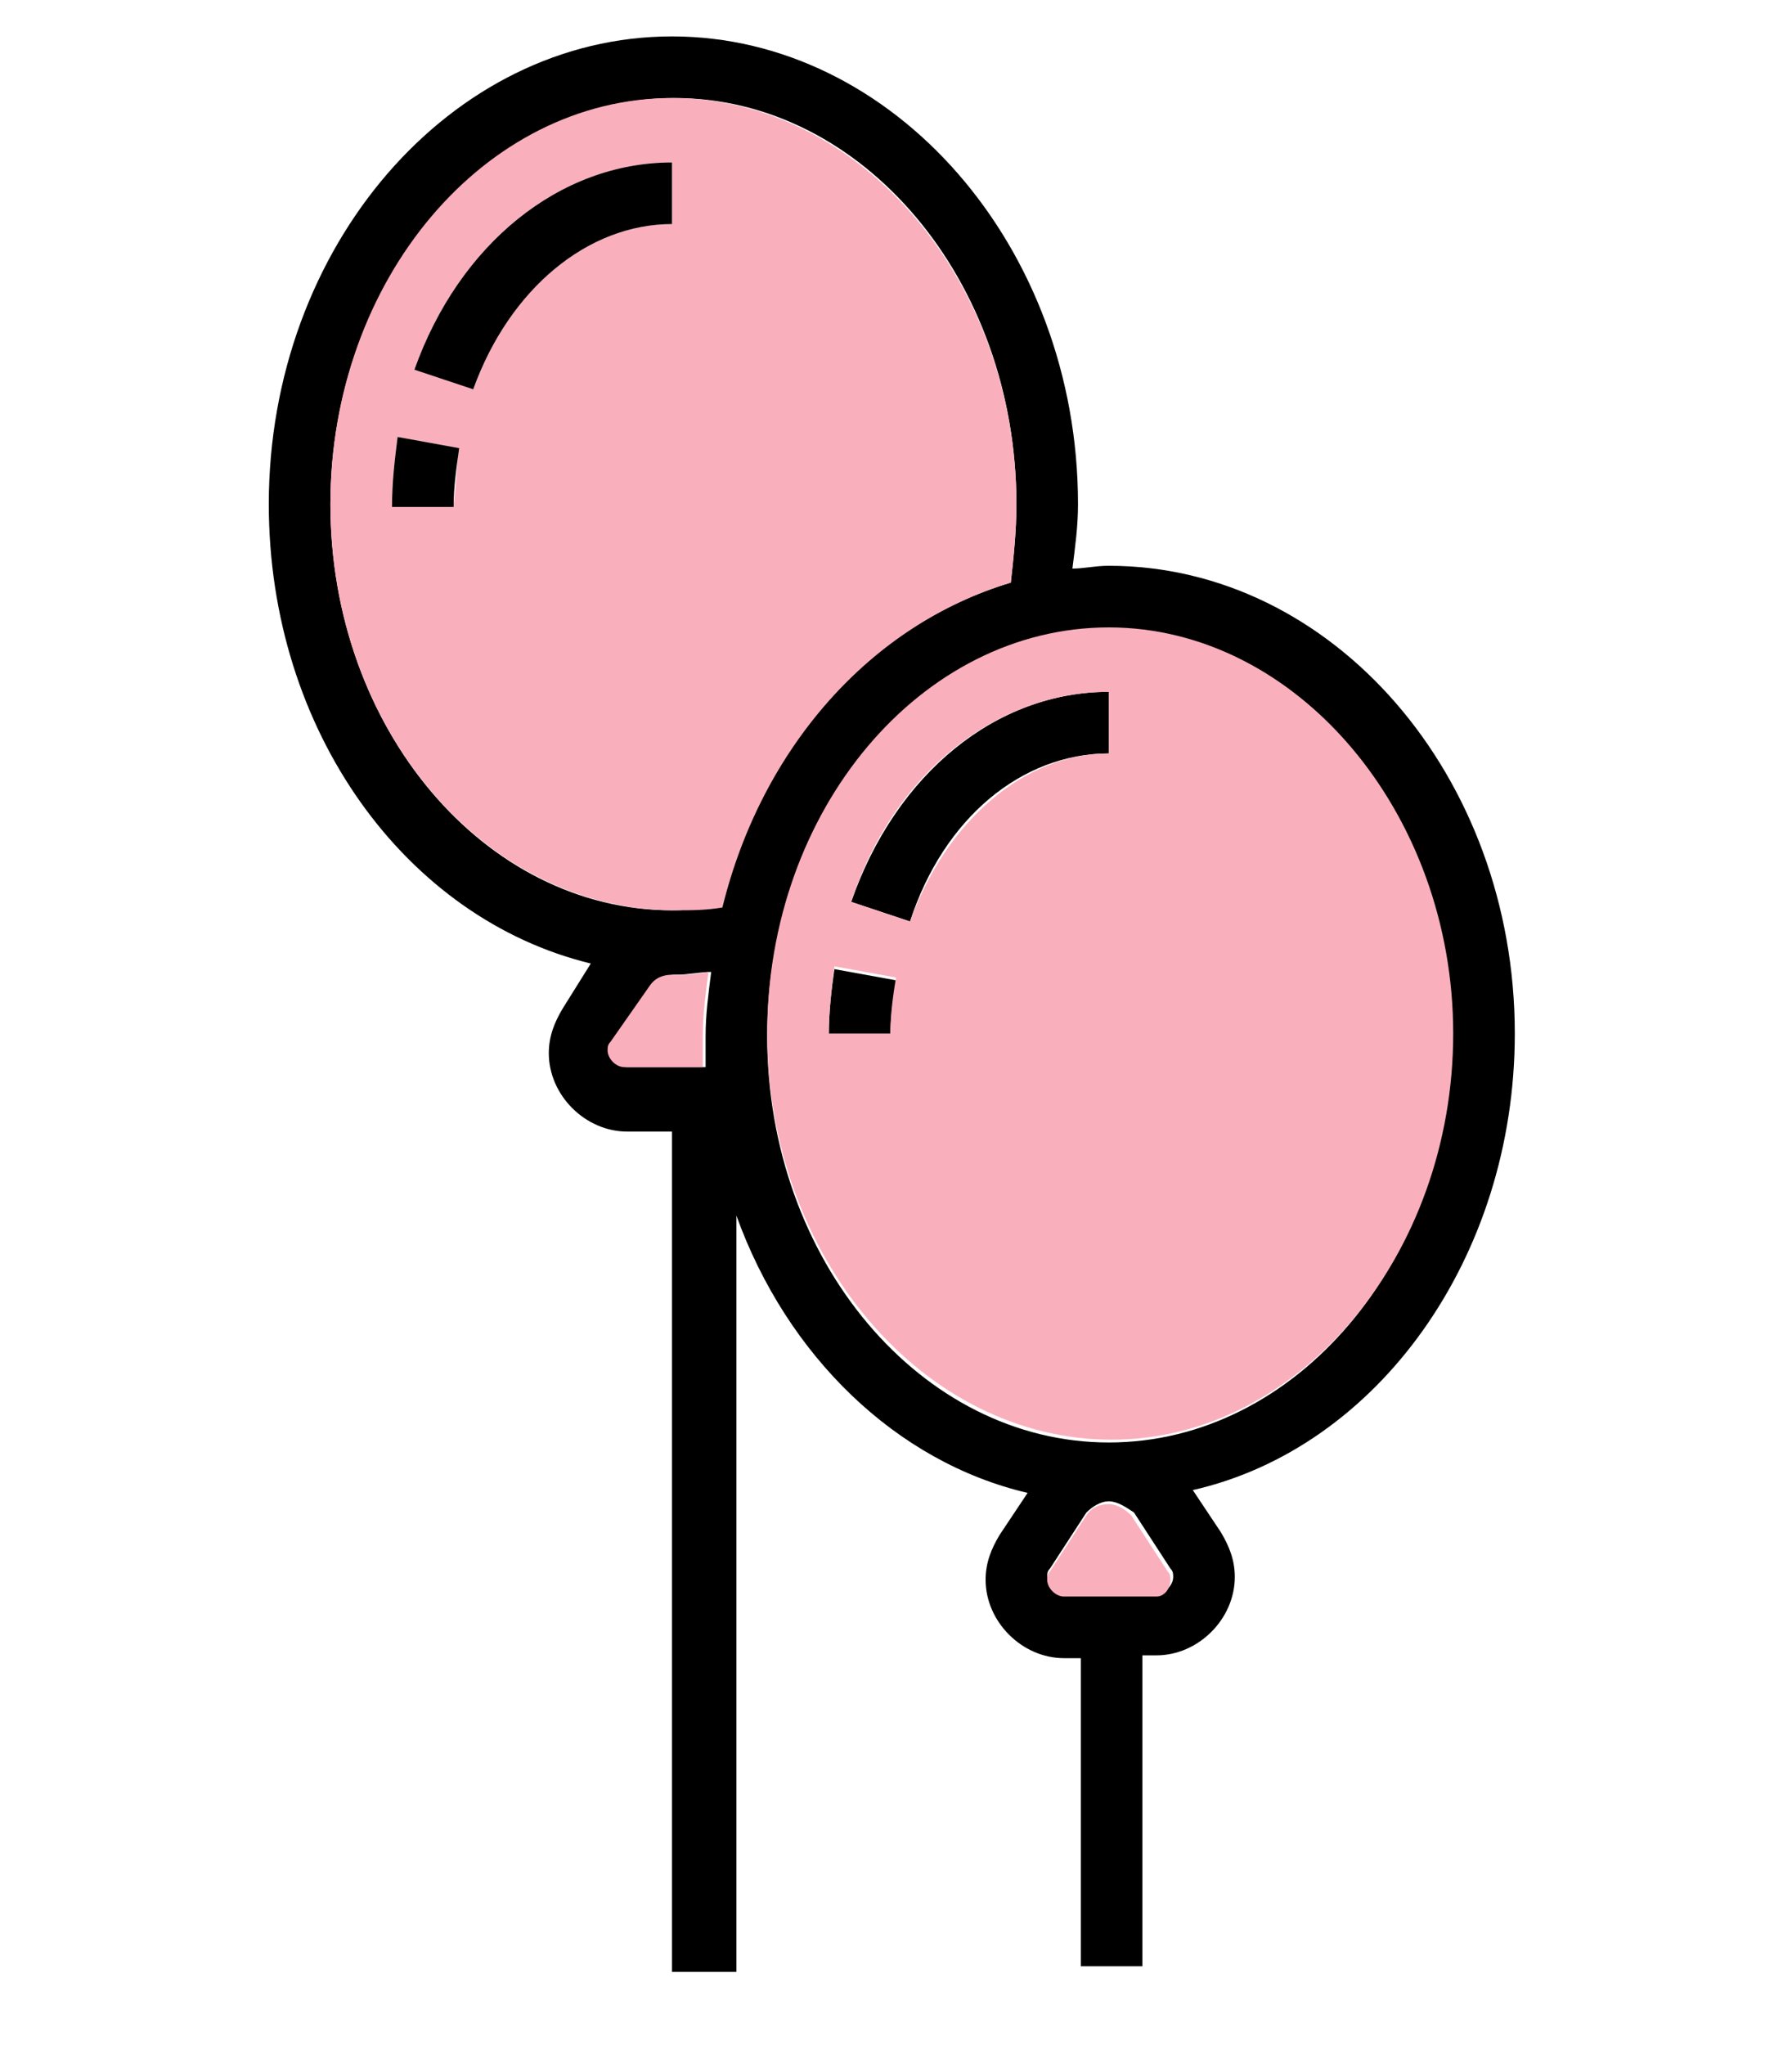 <?xml version="1.0" encoding="utf-8"?>
<!-- Generator: Adobe Illustrator 22.1.0, SVG Export Plug-In . SVG Version: 6.00 Build 0)  -->
<svg version="1.1" id="Layer_1" xmlns="http://www.w3.org/2000/svg" xmlns:xlink="http://www.w3.org/1999/xlink" x="0px" y="0px"
	 viewBox="0 0 64 73" style="enable-background:new 0 0 64 73;" xml:space="preserve">
<style type="text/css">
	.st0{fill:#FAB0BC;}
</style>
<g id="XMLID_1_">
	<g>
		<path d="M21.8,37.5c0,0.3,0.3,0.6,0.6,0.6h2.8c0-0.4,0-0.7,0-1.1c0-0.8,0.1-1.5,0.2-2.3c-0.4,0-0.8,0.1-1.3,0.1
			c-0.3,0-0.6,0.2-0.8,0.4l-1.3,2C21.9,37.2,21.8,37.3,21.8,37.5z M36.1,20.8c0.1-0.9,0.2-1.8,0.2-2.8c0-8-5.5-14.5-12.2-14.5
			S11.8,10,11.8,18S17.3,32.5,24,32.5c0.6,0,1.1-0.1,1.7-0.1C27.1,26.7,31.1,22.3,36.1,20.8z M39.6,22.5c-6.7,0-12.2,6.5-12.2,14.5
			s5.5,14.5,12.2,14.5s12.2-6.5,12.2-14.5S46.4,22.5,39.6,22.5z M39.6,53.6c-0.3,0-0.6,0.2-0.8,0.4l-1.3,2c-0.1,0.1-0.1,0.2-0.1,0.3
			c0,0.3,0.3,0.6,0.6,0.6h3.3c0.3,0,0.6-0.3,0.6-0.6c0-0.1,0-0.2-0.1-0.3l-1.3-2C40.2,53.8,39.9,53.6,39.6,53.6z M21.1,34.4
			C14.5,32.8,9.6,26.1,9.6,18C9.6,8.8,16.1,1.3,24,1.3S38.5,8.8,38.5,18c0,0.8-0.1,1.5-0.2,2.3c0.4,0,0.8-0.1,1.3-0.1
			c8,0,14.5,7.5,14.5,16.7c0,8-4.9,14.8-11.5,16.3l1,1.5c0.3,0.5,0.5,1,0.5,1.6c0,1.5-1.3,2.8-2.8,2.8h-0.5v11.1h-2.2V59.2H38
			c-1.5,0-2.8-1.3-2.8-2.8c0-0.6,0.2-1.1,0.5-1.6l1-1.5c-4.7-1.1-8.6-4.9-10.4-9.9v27H24v-30h-1.6c-1.5,0-2.8-1.3-2.8-2.8
			c0-0.6,0.2-1.1,0.5-1.6L21.1,34.4z"/>
		<path d="M29.8,34.6l2.2,0.4c-0.1,0.7-0.2,1.3-0.2,2h-2.2C29.6,36.1,29.7,35.3,29.8,34.6z"/>
		<path class="st0" d="M11.8,18c0-8,5.5-14.5,12.2-14.5S36.3,10,36.3,18c0,0.9-0.1,1.9-0.2,2.8c-5,1.5-8.9,5.9-10.3,11.6
			c-0.6,0.1-1.1,0.1-1.7,0.1C17.3,32.5,11.8,26,11.8,18z M24,5.8c-4,0-7.6,2.9-9.2,7.4l2.1,0.7C18.2,10.3,21,8,24,8V5.8z M16.4,16
			l-2.2-0.4C14.1,16.4,14,17.2,14,18h2.2C16.3,17.3,16.3,16.6,16.4,16z"/>
		<path d="M39.6,24.7v2.2c-3.1,0-5.9,2.3-7.1,6l-2.1-0.7C32,27.6,35.6,24.7,39.6,24.7z"/>
		<path d="M14.2,15.6l2.2,0.4c-0.1,0.7-0.2,1.4-0.2,2.1H14C14,17.2,14.1,16.4,14.2,15.6z"/>
		<path class="st0" d="M23.2,35.2c0.2-0.3,0.5-0.4,0.8-0.4c0.4,0,0.8,0,1.3-0.1c-0.1,0.8-0.2,1.5-0.2,2.3c0,0.4,0,0.7,0,1.1h-2.8
			c-0.3,0-0.6-0.3-0.6-0.6c0-0.1,0-0.2,0.1-0.3L23.2,35.2z"/>
		<path class="st0" d="M41.3,57H38c-0.3,0-0.6-0.3-0.6-0.6c0-0.1,0-0.2,0.1-0.3l1.3-2c0.2-0.3,0.5-0.4,0.8-0.4s0.6,0.2,0.8,0.4
			l1.3,2c0.1,0.1,0.1,0.2,0.1,0.3C41.8,56.7,41.6,57,41.3,57z"/>
		<path class="st0" d="M39.6,24.7c-4,0-7.7,2.9-9.2,7.5l2.1,0.7c1.3-3.6,4.1-6,7.1-6V24.7z M29.6,36.9h2.2c0-0.7,0.1-1.4,0.2-2
			l-2.2-0.4C29.7,35.3,29.6,36.1,29.6,36.9z M27.4,36.9c0-8,5.5-14.5,12.2-14.5S51.9,29,51.9,36.9s-5.5,14.5-12.2,14.5
			S27.4,44.9,27.4,36.9z"/>
		<path d="M24,5.8V8c-3,0-5.8,2.3-7.1,5.9l-2.1-0.7C16.4,8.7,20,5.8,24,5.8z"/>
	</g>
	<g>
	</g>
</g>
</svg>
